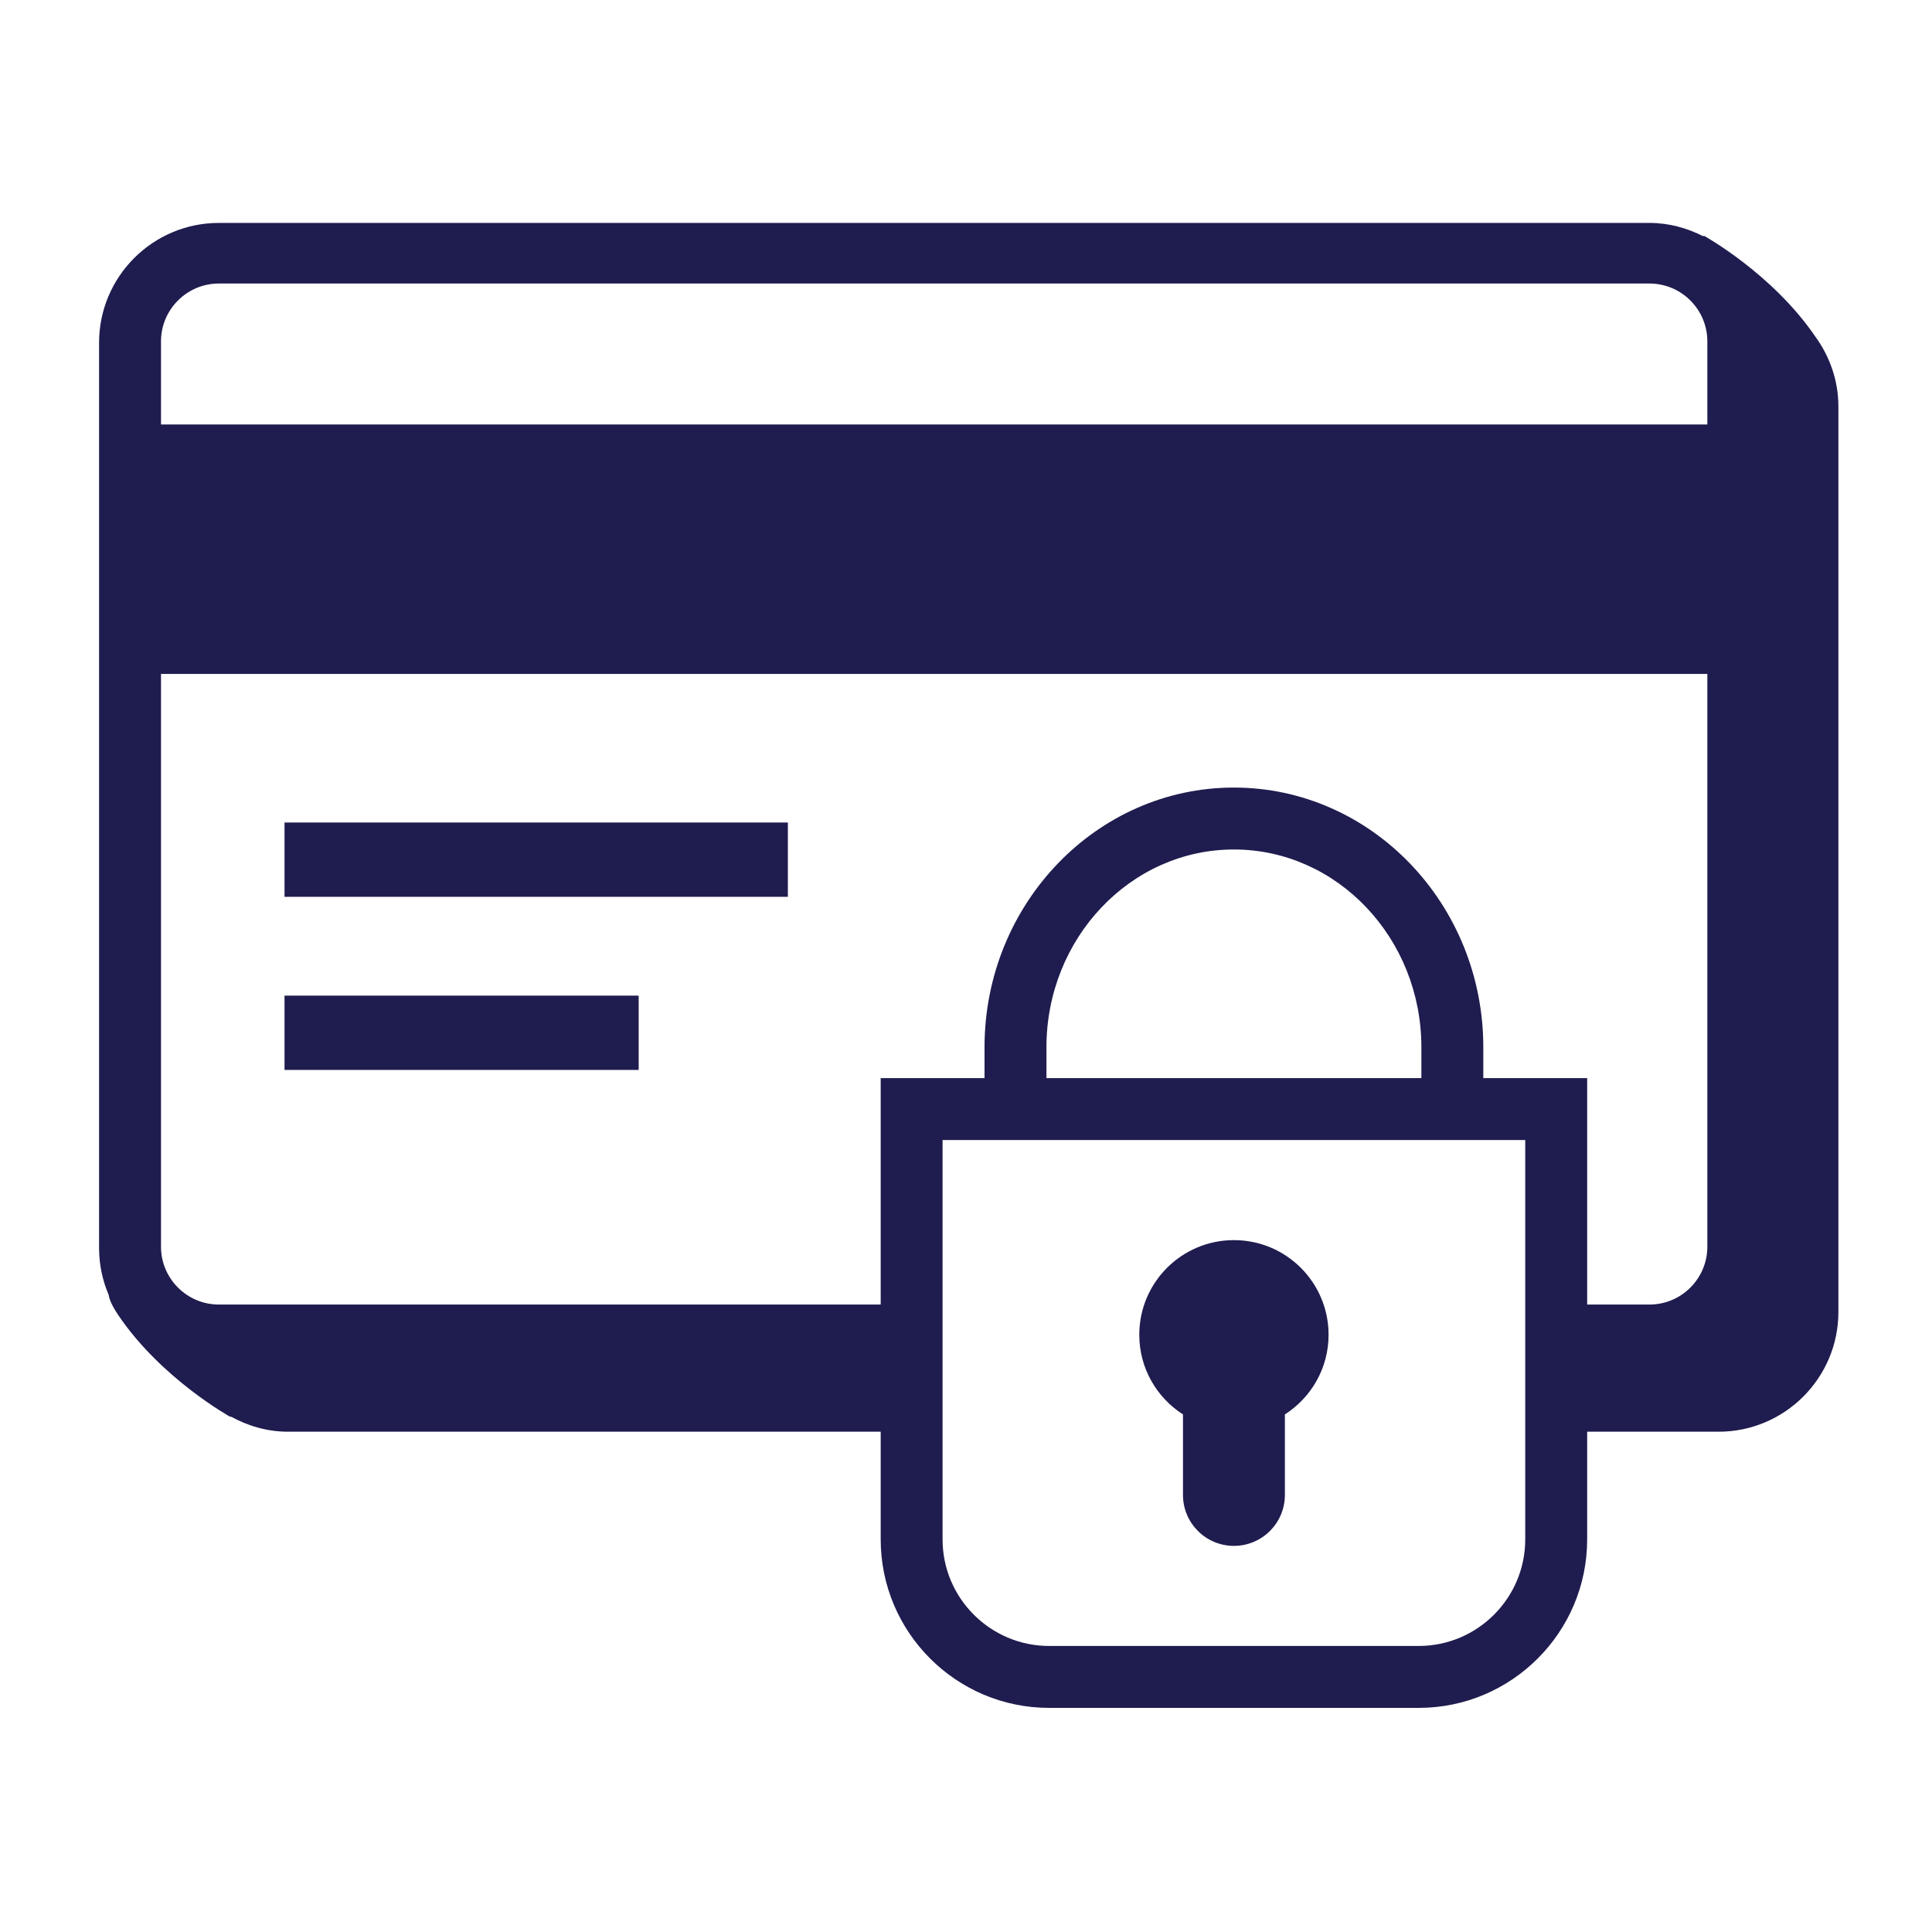 <svg width="78" height="78" viewBox="0 0 78 78" fill="none" xmlns="http://www.w3.org/2000/svg">
<path fill-rule="evenodd" clip-rule="evenodd" d="M53.638 53.888C53.638 51.778 51.928 50.067 49.817 50.067C47.707 50.067 45.996 51.778 45.996 53.888C45.996 55.24 46.7 56.425 47.76 57.104V60.354C47.76 61.491 48.681 62.411 49.817 62.411C50.953 62.411 51.874 61.491 51.874 60.354V57.104C52.934 56.425 53.638 55.24 53.638 53.888Z" fill="#1F1C4F"/>
<path fill-rule="evenodd" clip-rule="evenodd" d="M11.487 36.207H31.808V33.207H11.487V36.207Z" fill="#1F1C4F"/>
<path fill-rule="evenodd" clip-rule="evenodd" d="M11.487 43.196H25.785V40.196H11.487V43.196Z" fill="#1F1C4F"/>
<path fill-rule="evenodd" clip-rule="evenodd" d="M68.93 17.138H6.5V13.782C6.5 12.494 7.548 11.447 8.835 11.447H66.594C67.882 11.447 68.93 12.494 68.93 13.782V17.138ZM68.93 50.333C68.93 51.62 67.882 52.668 66.594 52.668H64.078V43.526H59.885V42.28C59.885 36.499 55.367 31.796 49.816 31.796C44.266 31.796 39.748 36.499 39.748 42.28V43.526H35.556V52.668H8.835C7.548 52.668 6.5 51.62 6.5 50.333V27.209H68.93V50.333ZM42.248 43.526V42.28C42.248 37.878 45.644 34.296 49.816 34.296C53.989 34.296 57.385 37.878 57.385 42.28V43.526H42.248ZM61.578 62.15C61.578 64.522 59.648 66.452 57.275 66.452H42.358C39.986 66.452 38.054 64.522 38.054 62.15V46.026H61.578V62.15ZM73.294 13.595C71.549 11.034 68.784 9.513 68.784 9.513C68.784 9.513 68.775 9.533 68.772 9.542C68.115 9.207 67.382 9 66.594 9H8.835C6.169 9 4 11.169 4 13.835V50.386C4 51.057 4.139 51.697 4.388 52.279C4.417 52.471 4.529 52.73 4.772 53.091C6.516 55.672 9.307 57.207 9.307 57.207C9.307 57.207 9.313 57.191 9.315 57.188C10.005 57.567 10.784 57.802 11.624 57.802H35.556V62.15C35.556 65.901 38.606 68.952 42.358 68.952H57.276C61.026 68.952 64.078 65.901 64.078 62.15V57.802H69.385C72.052 57.802 74.221 55.633 74.221 52.967V16.416C74.221 15.361 73.871 14.391 73.294 13.595Z" fill="#1F1C4F"/>
</svg>
